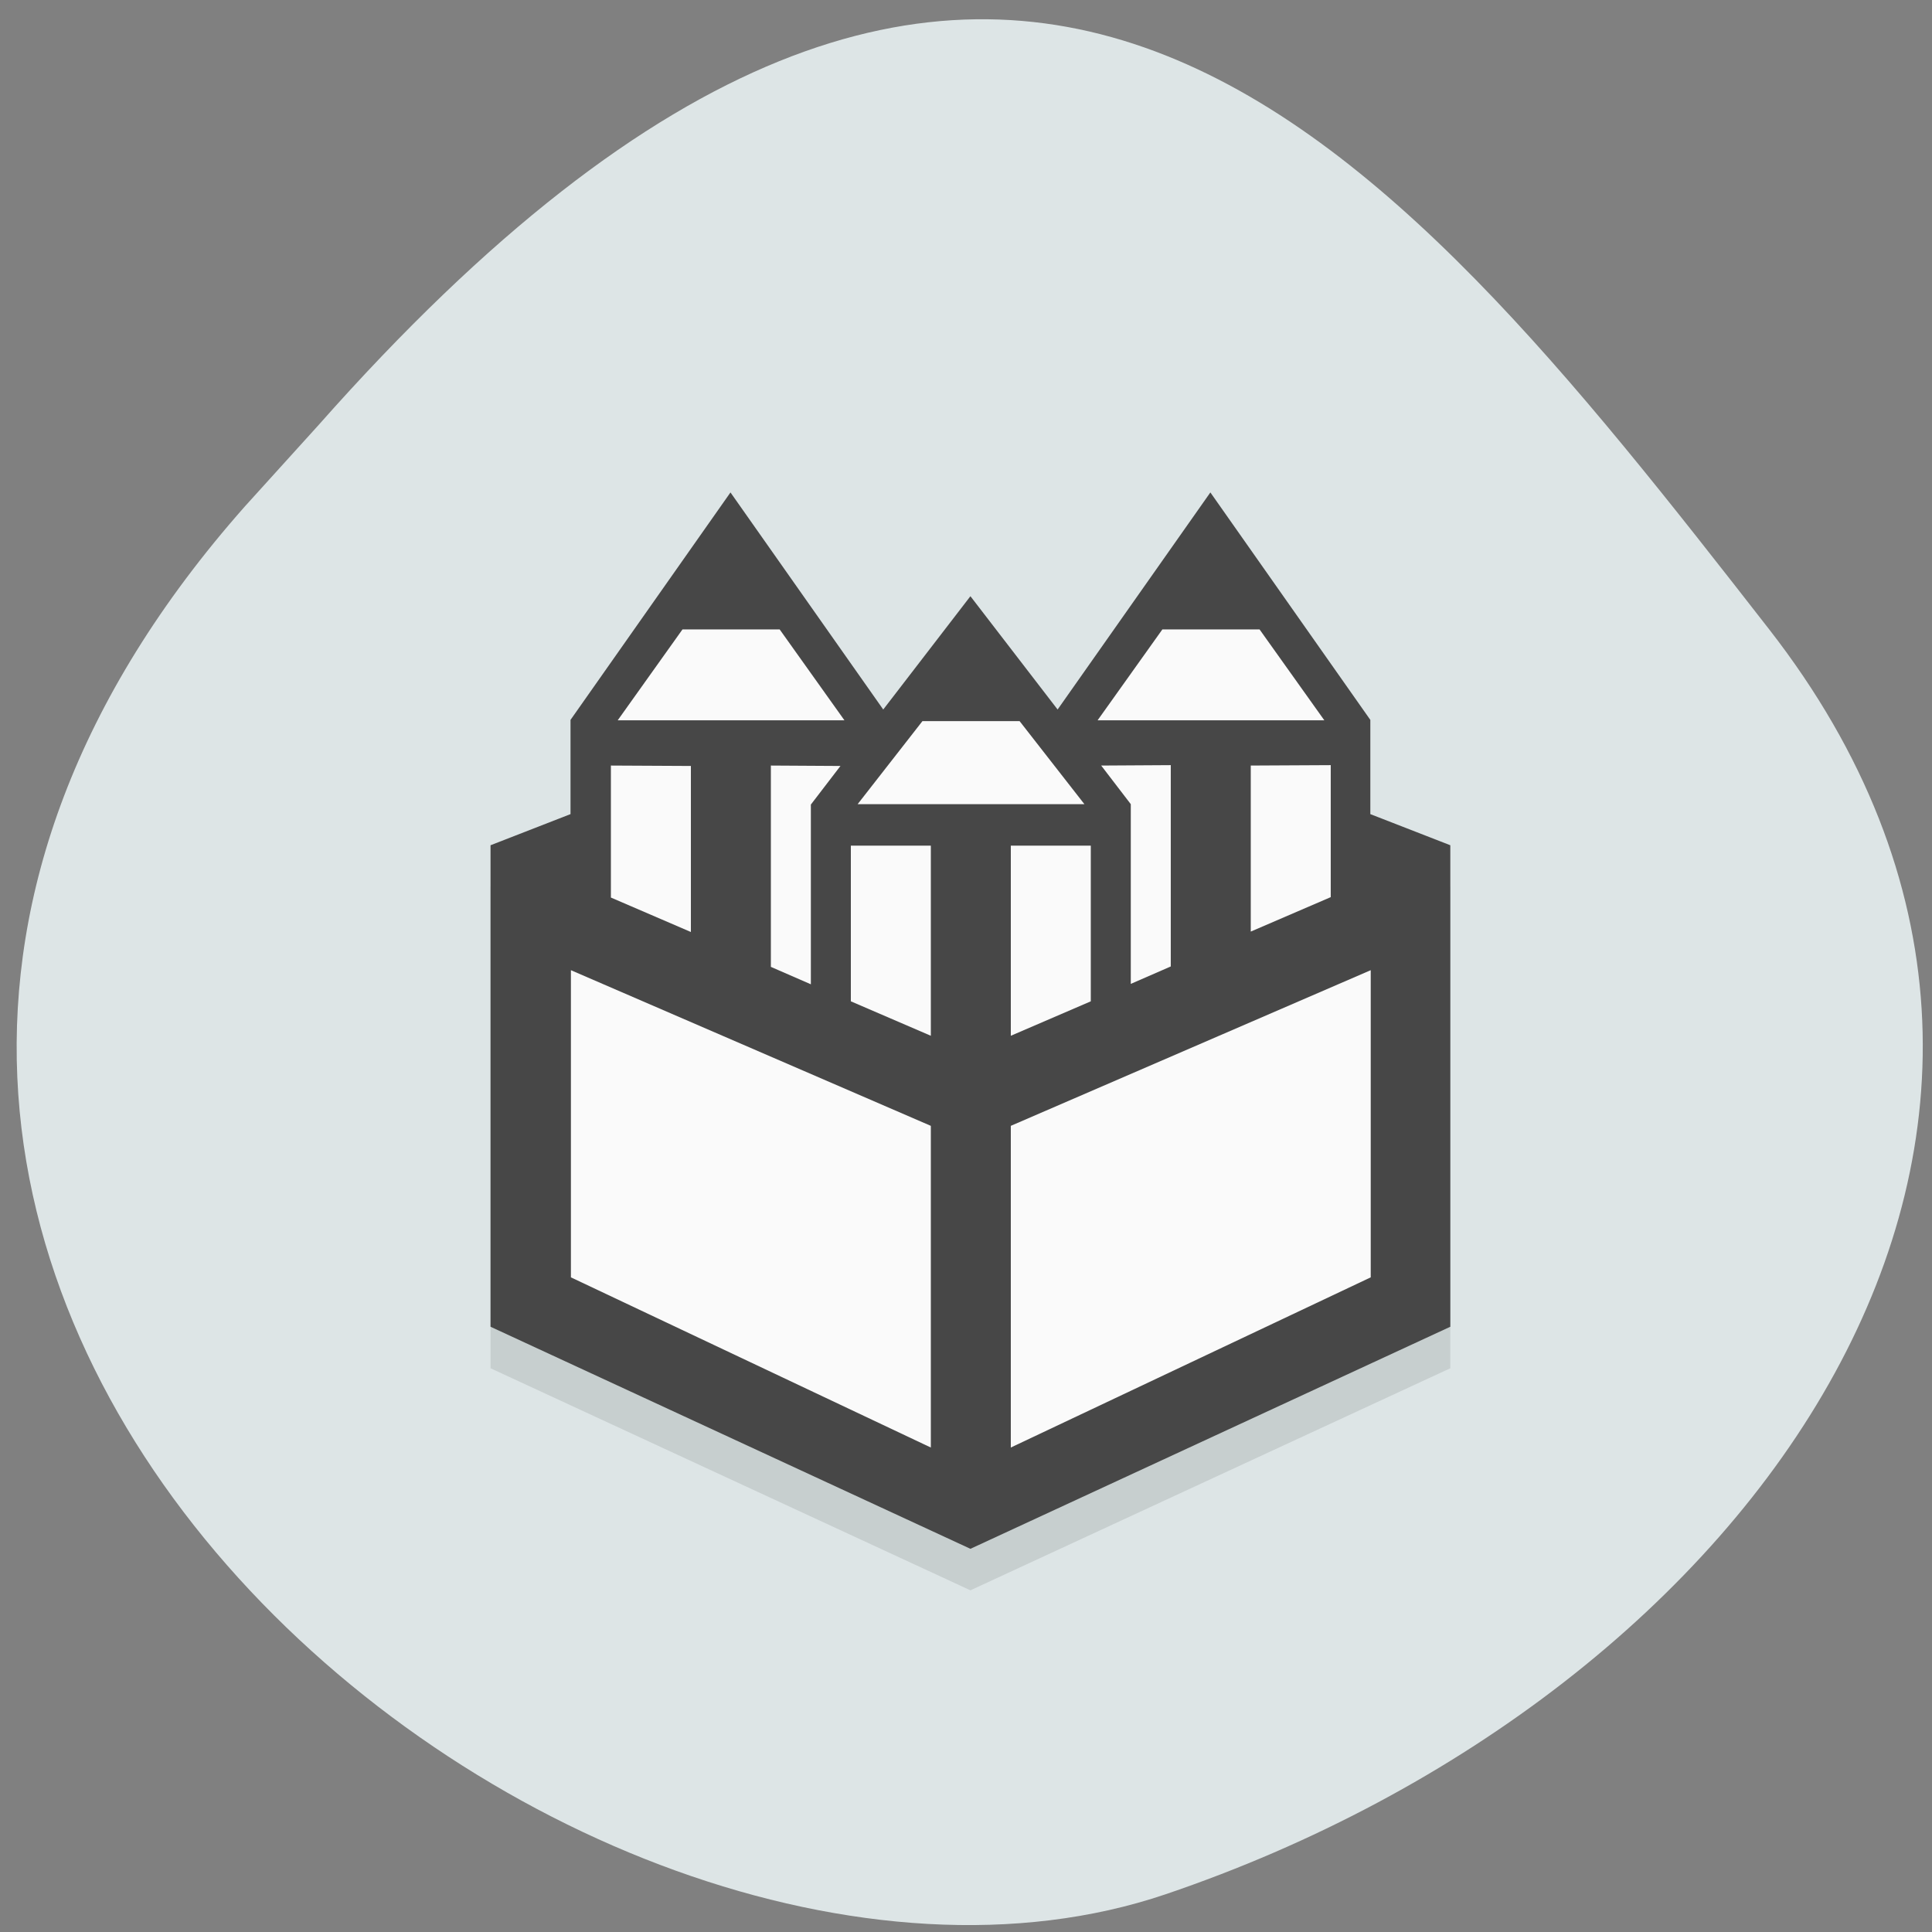 <svg xmlns="http://www.w3.org/2000/svg" viewBox="0 0 256 256"><rect x="0" y="0" width="256" height="256" fill="#808080" stroke="none"/><path d="m 32.45 67.1 c -90.5 102.3 43.5 210.5 122 183.9 c 78.5 -26.61 131.3 -101.7 79.98 -167.6 c -51.3 -65.85 -101.7 -129.4 -192.2 -27.1" style="fill:#dde5e6"/><g transform="matrix(5.299 0 0 5.5 1.41 7.5)"><path d="M 12,20 V 31.6 L 24,36.95 36,31.6 V 20 z" style="opacity:0.1"/><path d="m 18,10.5 -4,5.48 v 2.27 L 12,19 V 30.6 L 24,35.95 36,30.6 V 19 L 34,18.25 V 15.98 L 30,10.5 26.18,15.73 24,13 21.82,15.73 z" style="fill:#474747"/><path d="m 16.8 13.8 l -1.62 2.19 h 5.67 l -1.62 -2.19 z m 12 0 l -1.62 2.19 h 5.67 l -1.62 -2.19 z m -6 2.21 l -1.62 2 h 5.67 l -1.62 -2 z m -7.79 1.07 v 3.18 l 2 0.83 v -4 z m 4 0 v 4.85 l 1 0.42 v -4.33 l 0.74 -0.93 z m 8.26 0 l 0.74 0.93 v 4.33 l 1 -0.42 v -4.85 z m 3.74 0 v 4 l 2 -0.83 v -3.18 z m -10 1.93 v 3.75 l 2 0.83 v -4.58 z m 4 0 v 4.58 l 2 -0.83 v -3.75 z m -11 3 v 7.4 l 9 4.1 v -7.75 z m 20 0 l -9 3.75 v 7.75 l 9 -4.1 z" style="fill:#fafafa"/></g></svg>